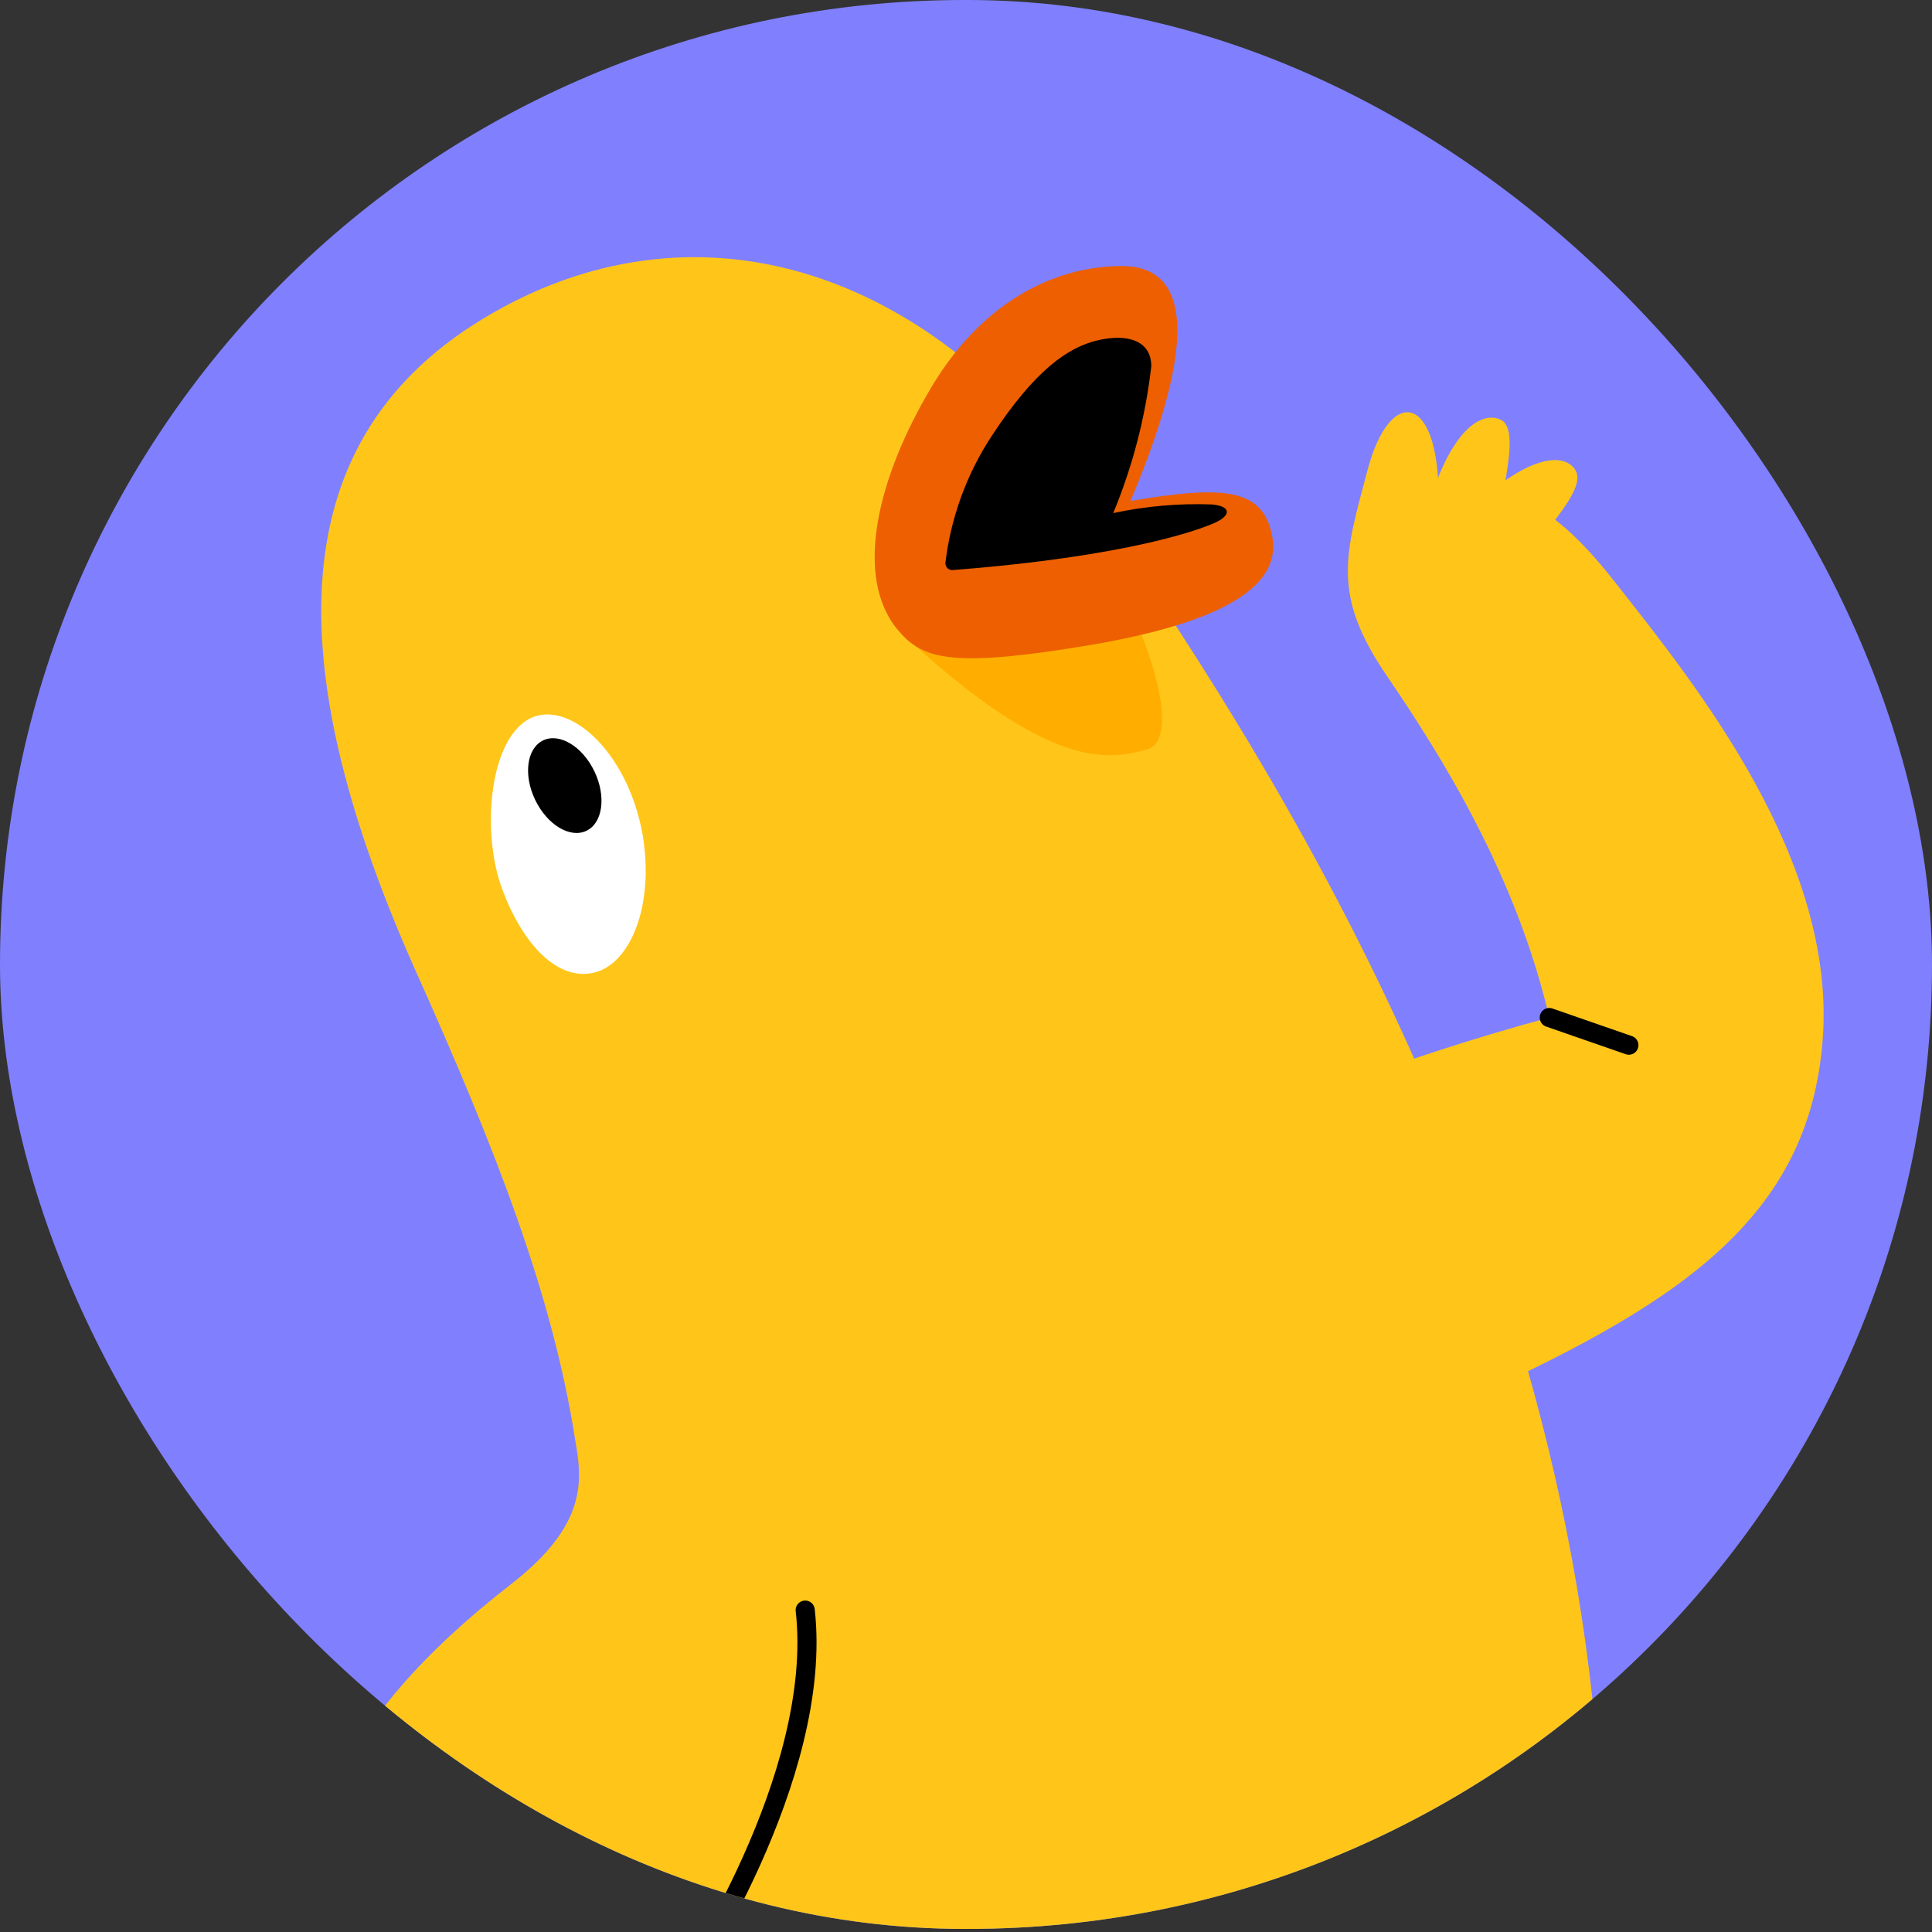 <svg width="101" height="101" viewBox="0 0 101 101" fill="none" xmlns="http://www.w3.org/2000/svg">
<rect x="0" y="0" width="101" height="101" fill="#333333" stroke="none"/>
<g clip-path="url(#clip0_102_13)">
<rect width="101" height="100.839" rx="50.419" fill="#8080FF"/>
<path d="M84.429 30.435C80.178 25.016 78.369 25.919 75.203 25.919C75.203 20.591 72.67 20.139 71.494 24.565C70.318 28.99 69.594 31.067 72.489 35.312C75.383 39.557 79.273 45.789 80.992 53.194C76.885 54.309 72.839 55.635 68.87 57.168L75.926 73.515C87.686 68.277 94.561 63.761 95.284 54.369C96.008 44.976 88.771 35.944 84.429 30.435V30.435Z" fill="#FFC619"/>
<path d="M83.796 99.707C70.589 101.784 46.617 103.861 15.861 104.223C15.047 96.636 17.399 90.043 26.716 82.818C30.787 79.657 30.425 77.309 30.063 75.231C28.887 67.735 25.992 60.239 21.65 50.575C15.047 35.673 14.233 23.39 25.178 16.707C36.124 10.024 48.698 13.817 57.111 26.19C65.523 38.563 84.067 65.748 83.796 99.707Z" fill="#FFC619"/>
<path d="M46.888 32.874C55.03 40.551 58.105 39.648 59.915 39.196C61.724 38.744 60.186 34.138 59.191 32.061L46.888 32.874Z" fill="#FFAE00"/>
<path d="M33.591 43.621C34.224 47.324 32.958 50.395 31.058 50.846C29.158 51.298 27.349 49.401 26.264 46.511C25.178 43.621 25.54 38.925 27.53 37.66C29.52 36.396 32.777 39.105 33.591 43.621Z" fill="white"/>
<path d="M46.889 32.874C44.627 30.074 45.894 24.926 48.698 20.23C51.502 15.533 55.392 13.908 58.648 13.908C61.905 13.908 62.9 17.159 59.101 26.19C63.895 25.378 66.066 25.468 66.518 28.087C66.971 30.706 63.804 32.603 56.658 33.777C49.512 34.951 48.155 34.409 46.889 32.874Z" fill="#ED5F00"/>
<path d="M75.021 25.378C76.288 21.946 77.735 21.584 78.459 21.946C79.182 22.307 79.001 23.933 78.278 27.184C77.554 30.435 73.845 28.539 75.021 25.378Z" fill="#FFC619"/>
<path d="M77.645 25.919C80.449 23.571 81.897 23.842 82.349 24.565C82.801 25.287 81.897 26.552 79.725 29.08C77.554 31.609 75.112 28.087 77.645 25.919Z" fill="#FFC619"/>
<path d="M30.655 43.433C31.512 43.025 31.7 41.636 31.077 40.33C30.453 39.025 29.253 38.297 28.396 38.705C27.539 39.113 27.35 40.502 27.974 41.808C28.598 43.113 29.798 43.841 30.655 43.433Z" fill="black"/>
<path d="M49.783 29.803C49.687 29.803 49.595 29.765 49.527 29.697C49.459 29.63 49.421 29.538 49.421 29.442C49.703 27.055 50.54 24.766 51.864 22.759C54.125 19.326 55.844 18.152 57.382 17.791C58.92 17.43 60.186 17.791 60.186 19.146C59.885 21.785 59.215 24.369 58.196 26.823C59.889 26.459 61.621 26.308 63.352 26.371C64.347 26.461 64.347 26.913 63.623 27.274C62.9 27.636 59.1 29.081 49.783 29.803V29.803Z" fill="black"/>
<path d="M42.094 84.173C43.089 92.933 35.762 103.771 35.762 103.771" stroke="black" stroke-miterlimit="10" stroke-linecap="round"/>
<path d="M80.992 53.194L85.153 54.639" stroke="black" stroke-miterlimit="10" stroke-linecap="round"/>
</g>
<defs>
<clipPath id="clip0_102_13">
<rect width="101" height="100.839" rx="50.419" fill="white"/>
</clipPath>
</defs>
</svg>
